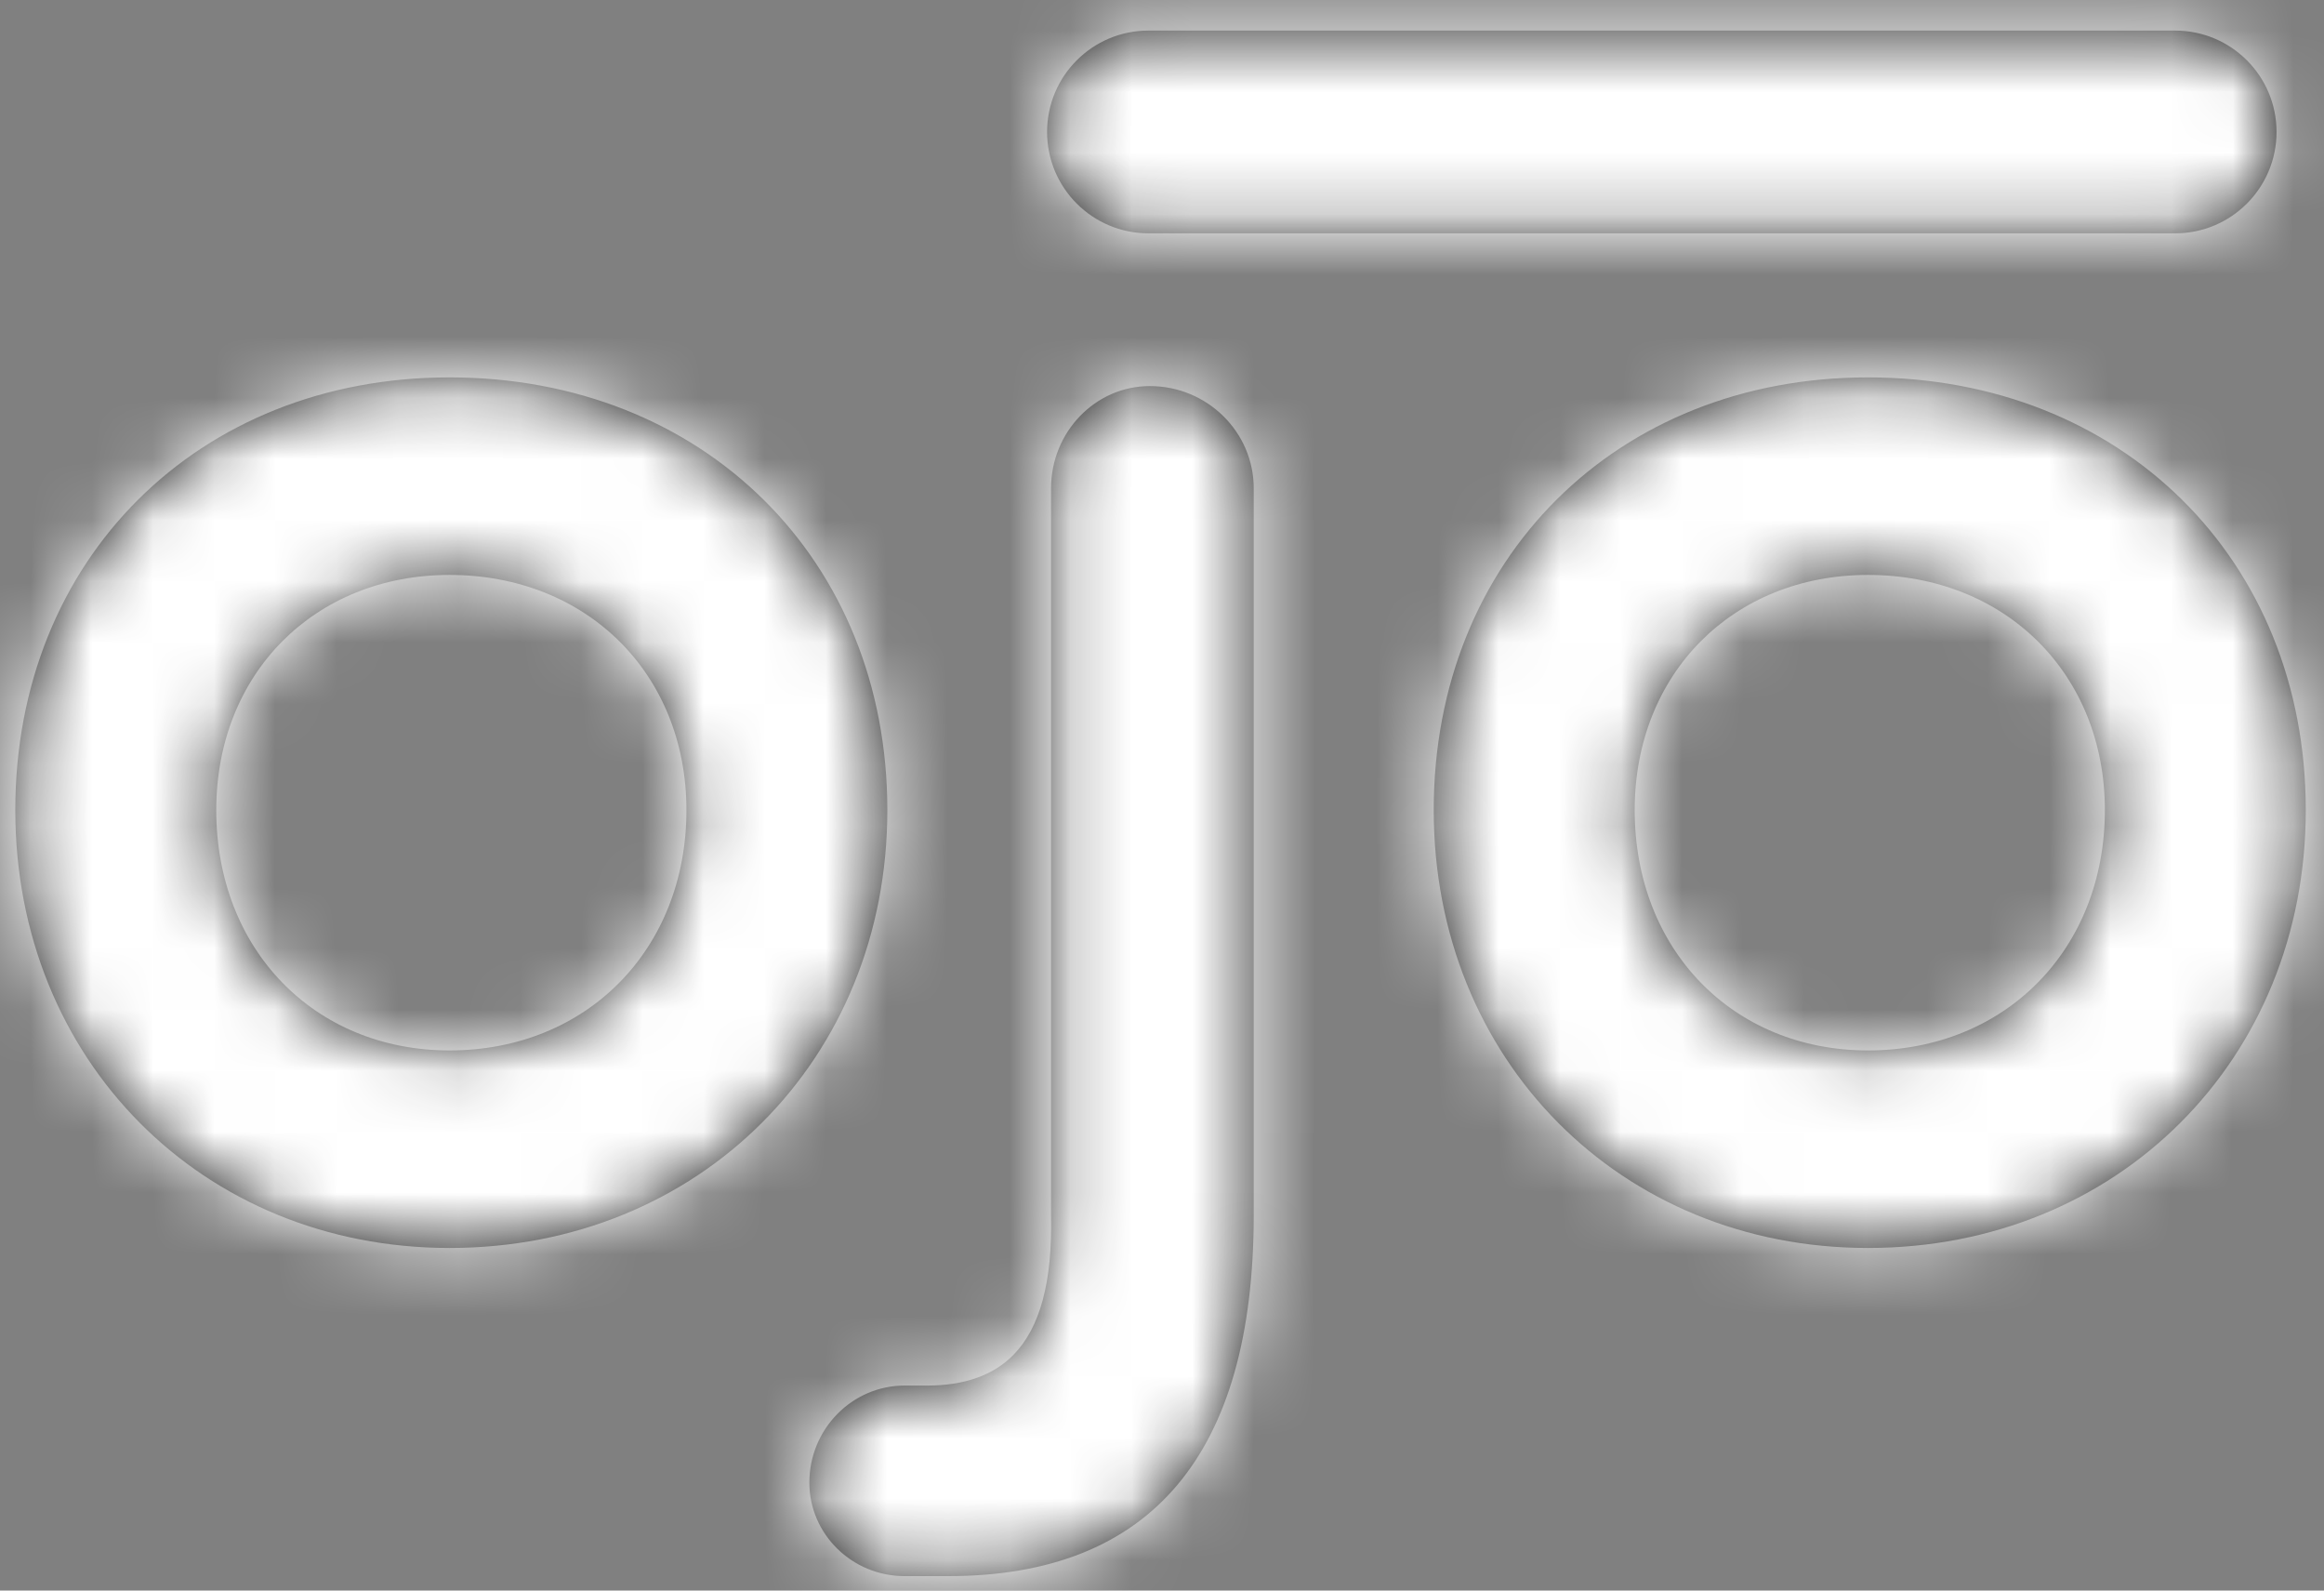 <?xml version="1.0" encoding="UTF-8"?>
<svg width="38px" height="26px" viewBox="0 0 38 26" version="1.1" xmlns="http://www.w3.org/2000/svg" xmlns:xlink="http://www.w3.org/1999/xlink">
    <rect x="0" y="0" width="38" height="26" fill="#808080" stroke="none"/>
    <!-- Generator: Sketch 51.2 (57519) - http://www.bohemiancoding.com/sketch -->
    <title>icon/ojo logo</title>
    <desc>Created with Sketch.</desc>
    <defs>
        <path d="M41.567,12.5 L24.778,12.5 C23.863,12.5 23.121,13.242 23.121,14.157 C23.121,15.072 23.863,15.814 24.778,15.814 L41.567,15.814 C42.482,15.814 43.224,15.072 43.224,14.157 C43.224,13.242 42.482,12.5 41.567,12.5 M17.224,25.242 C17.224,27.519 15.595,29.171 13.351,29.171 C11.14,29.171 9.536,27.519 9.536,25.242 C9.536,23.015 11.14,21.398 13.351,21.398 C15.595,21.398 17.224,23.015 17.224,25.242 M13.351,18.169 C9.236,18.169 6.25,21.144 6.25,25.242 C6.25,29.323 9.303,32.4 13.351,32.4 C17.432,32.4 20.509,29.323 20.509,25.242 C20.509,21.144 17.499,18.169 13.351,18.169 M40.417,25.242 C40.417,27.519 38.788,29.171 36.544,29.171 C34.333,29.171 32.729,27.519 32.729,25.242 C32.729,23.015 34.333,21.398 36.544,21.398 C38.788,21.398 40.417,23.015 40.417,25.242 M36.544,18.169 C32.429,18.169 29.443,21.144 29.443,25.242 C29.443,29.323 32.496,32.4 36.544,32.4 C40.625,32.4 43.702,29.323 43.702,25.242 C43.702,21.144 40.692,18.169 36.544,18.169 M24.801,18.311 C23.91,18.311 23.186,19.061 23.186,19.983 L23.186,31.861 C23.209,32.953 23.008,33.701 22.571,34.147 C22.245,34.48 21.771,34.649 21.162,34.649 L20.792,34.649 C19.933,34.649 19.234,35.36 19.234,36.235 C19.234,37.079 19.933,37.764 20.792,37.764 L21.503,37.764 C24.819,37.764 26.5,35.777 26.5,31.857 L26.5,19.983 C26.5,19.061 25.738,18.311 24.801,18.311" id="path-1"></path>
    </defs>
    <g id="Agents" stroke="none" stroke-width="1" fill="none" fill-rule="evenodd">
        <g id="Sign-In-(Auth)-(Mobile)" transform="translate(-168, -127)">
            <g id="Group-6" transform="translate(159, 110)">
                <g id="icon/ojo-logo" transform="translate(3, 5)">
                    <rect id="Bounding-Box" x="0" y="0" width="50" height="50"></rect>
                    <mask id="mask-2" fill="white">
                        <use xlink:href="#path-1"></use>
                    </mask>
                    <use id="Mask" fill="#212121" fill-rule="evenodd" xlink:href="#path-1"></use>
                    <g id="↳-🎨Color" stroke-width="1" fill-rule="evenodd" mask="url(#mask-2)" fill="#FFFFFF">
                        <g id="fill/grey/7---white">
                            <rect id="Box" x="0" y="0" width="50" height="50"></rect>
                        </g>
                    </g>
                </g>
            </g>
        </g>
    </g>
</svg>